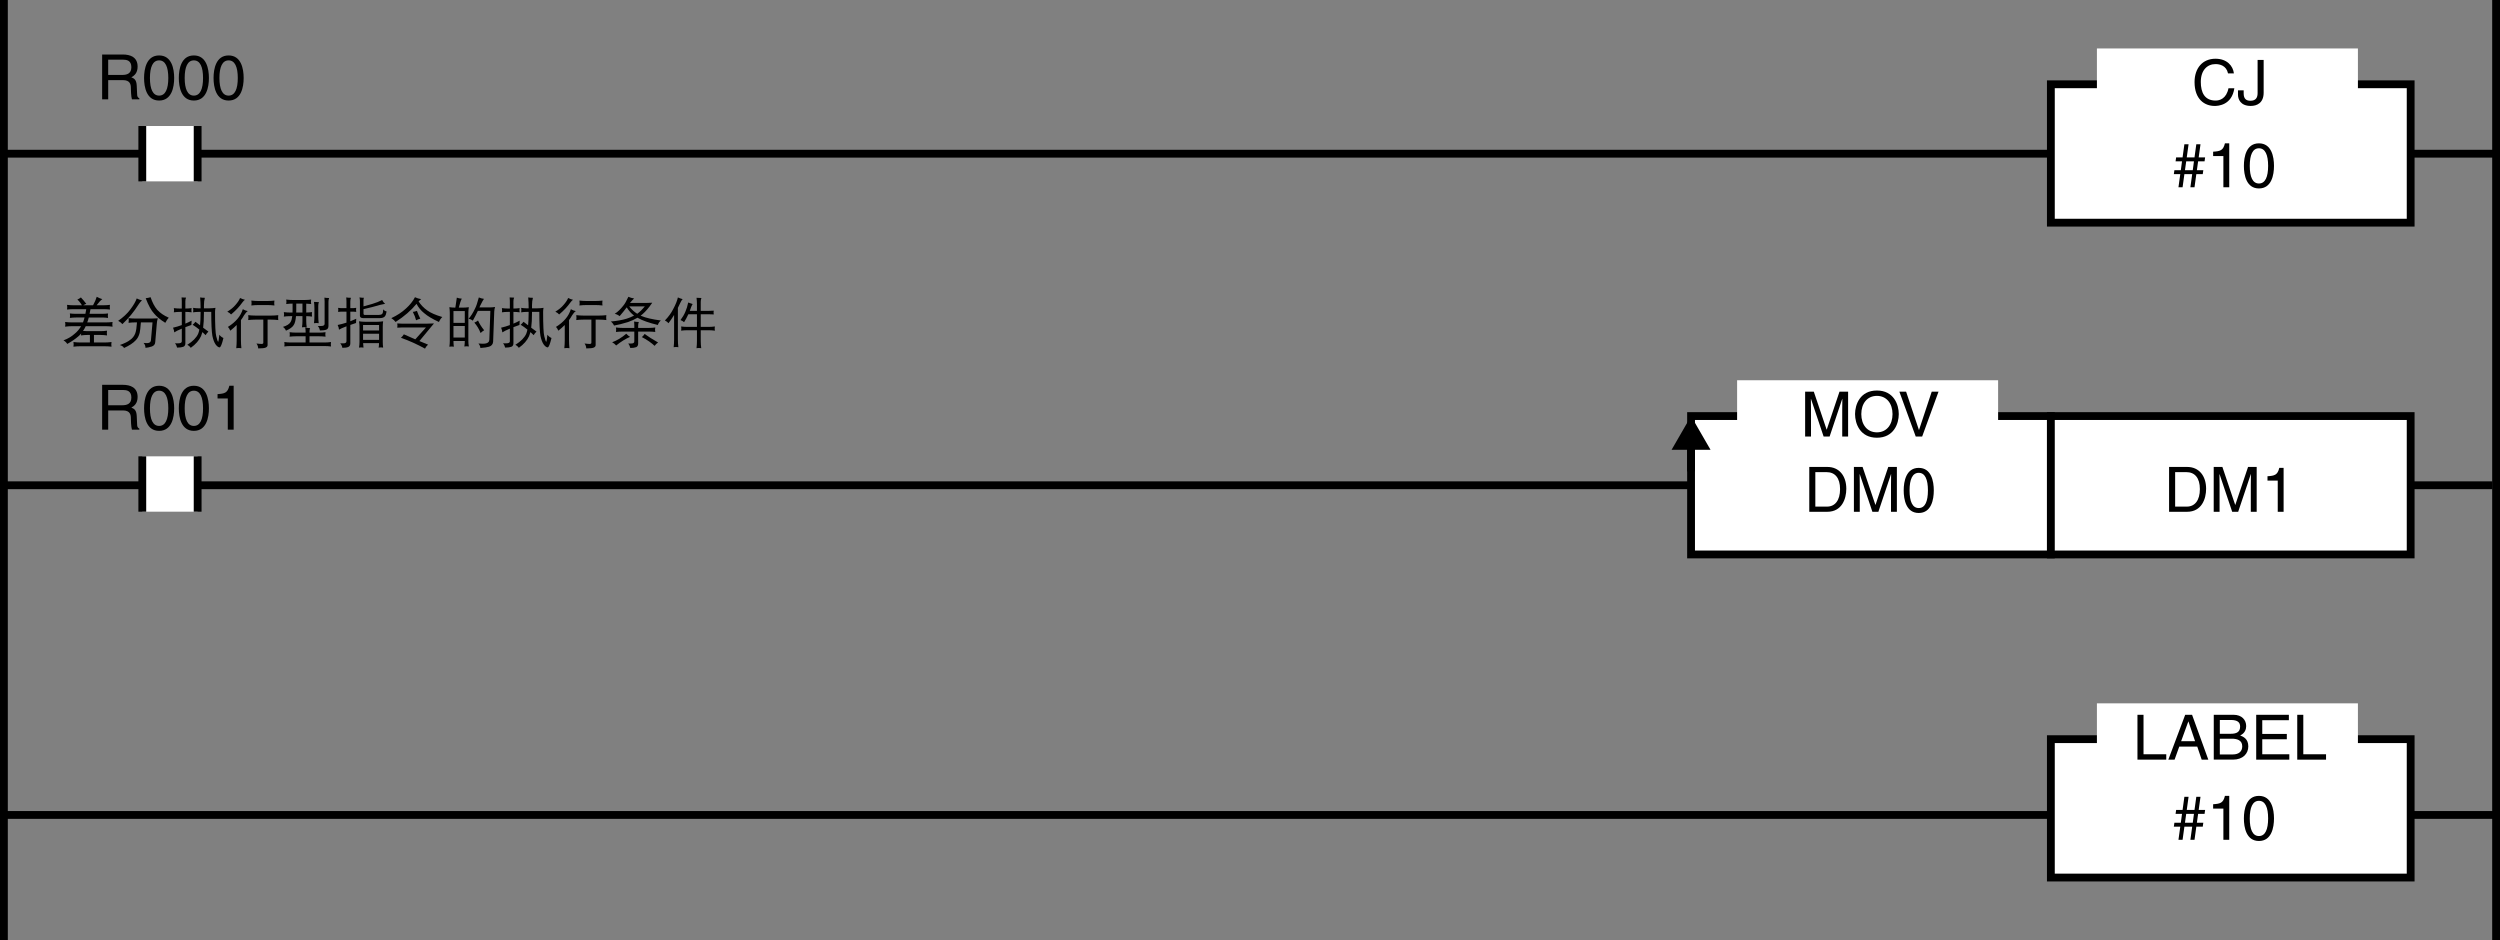 <?xml version="1.0" encoding="utf-8"?>
<!-- Generator: Adobe Illustrator 28.2.0, SVG Export Plug-In . SVG Version: 6.00 Build 0)  -->
<svg version="1.1" id="レイヤー_1" xmlns="http://www.w3.org/2000/svg" xmlns:xlink="http://www.w3.org/1999/xlink" x="0px"
	 y="0px" width="320.057px" height="120.356px" viewBox="0 0 320.057 120.356" style="enable-background:new 0 0 320.057 120.356;"
	 xml:space="preserve">
<rect x="0" y="0" width="320.057" height="120.356" fill="#808080" stroke="none"/>
<style type="text/css">
	.st0{fill:none;stroke:#000000;}
	.st1{fill:#FFFFFF;}
	.st2{fill:#FFFFFF;stroke:#000000;}
</style>
<line class="st0" x1="0.5" y1="19.677" x2="319.397" y2="19.677"/>
<line class="st0" x1="0.5" y1="62.124" x2="224.812" y2="62.124"/>
<line class="st0" x1="308.621" y1="62.124" x2="319.094" y2="62.124"/>
<line class="st0" x1="0.5" y1="104.332" x2="319.397" y2="104.332"/>
<line class="st0" x1="0.5" y1="0" x2="0.5" y2="120.356"/>
<line class="st0" x1="319.557" y1="0" x2="319.557" y2="120.356"/>
<g>
	<path d="M13.851,55.007h-0.775v-5.741h2.654c0.944,0,1.887,0.328,1.887,1.544c0,0.847-0.432,1.159-0.799,1.375
		c0.328,0.136,0.655,0.279,0.688,1.079l0.048,1.04c0.008,0.319,0.048,0.439,0.288,0.575v0.128H16.89
		c-0.112-0.352-0.136-1.224-0.136-1.439c0-0.472-0.096-1.023-1.023-1.023h-1.879V55.007z M13.851,51.881h1.799
		c0.567,0,1.167-0.145,1.167-0.992c0-0.887-0.648-0.959-1.032-0.959h-1.935V51.881z"/>
	<path d="M20.371,55.16c-1.615,0-1.927-1.72-1.927-2.887c0-1.168,0.312-2.887,1.927-2.887s1.927,1.719,1.927,2.887
		C22.298,53.44,21.986,55.16,20.371,55.16z M20.371,50.018c-0.808,0-1.175,0.848-1.175,2.255s0.368,2.255,1.175,2.255
		s1.175-0.848,1.175-2.255S21.179,50.018,20.371,50.018z"/>
	<path d="M24.819,55.16c-1.615,0-1.927-1.72-1.927-2.887c0-1.168,0.312-2.887,1.927-2.887s1.927,1.719,1.927,2.887
		C26.746,53.44,26.434,55.16,24.819,55.16z M24.819,50.018c-0.808,0-1.175,0.848-1.175,2.255s0.368,2.255,1.175,2.255
		s1.175-0.848,1.175-2.255S25.627,50.018,24.819,50.018z"/>
	<path d="M29.915,55.007h-0.752v-3.99h-1.311v-0.56c0.912-0.063,1.287-0.151,1.511-1.071h0.552V55.007z"/>
</g>
<rect x="18.217" y="58.42" class="st1" width="7.087" height="7.087"/>
<line class="st0" x1="25.303" y1="58.42" x2="25.303" y2="65.508"/>
<line class="st0" x1="18.217" y1="65.508" x2="18.217" y2="58.42"/>
<g>
	<rect x="262.557" y="94.63" class="st2" width="46.063" height="17.716"/>
	<rect x="268.453" y="90.044" class="st1" width="33.414" height="8.517"/>
</g>
<g>
	<path d="M274.42,96.563h2.911v0.688h-3.687v-5.741h0.775V96.563z"/>
	<path d="M278.996,95.58l-0.6,1.671h-0.799l2.158-5.741h0.88l2.079,5.741h-0.848l-0.568-1.671H278.996z M281.019,94.892
		l-0.848-2.527h-0.016l-0.92,2.527H281.019z"/>
	<path d="M283.413,91.509h2.526c1.071,0,1.623,0.664,1.623,1.447c0,0.376-0.136,0.904-0.768,1.199
		c0.376,0.152,1.04,0.416,1.04,1.399c0,0.92-0.68,1.695-1.951,1.695h-2.471V91.509z M284.188,93.94h1.399
		c0.743,0,1.199-0.224,1.199-0.927c0-0.536-0.328-0.84-1.191-0.84h-1.407V93.94z M284.188,96.586h1.655
		c0.808,0,1.215-0.407,1.215-1.047c0-0.808-0.711-0.968-1.343-0.968h-1.527V96.586z"/>
	<path d="M293.083,97.251h-4.238v-5.741h4.182v0.688h-3.406v1.76h3.143v0.688h-3.143v1.919h3.463V97.251z"/>
	<path d="M294.876,96.563h2.911v0.688H294.1v-5.741h0.775V96.563z"/>
</g>
<g>
	<rect x="262.557" y="10.79" class="st2" width="46.063" height="17.717"/>
	<rect x="268.453" y="6.204" class="st1" width="33.414" height="8.517"/>
</g>
<g>
	<path d="M285.239,9.397c-0.216-1.008-1.056-1.191-1.607-1.191c-1.039,0-1.879,0.768-1.879,2.278c0,1.352,0.479,2.391,1.903,2.391
		c0.503,0,1.375-0.239,1.639-1.574h0.752c-0.32,2.166-2.079,2.263-2.511,2.263c-1.304,0-2.583-0.848-2.583-3.055
		c0-1.767,1.008-2.99,2.679-2.99c1.479,0,2.247,0.919,2.358,1.879H285.239z"/>
	<path d="M287.241,11.564v0.399c0,0.688,0.328,0.936,0.863,0.936c0.72,0,0.92-0.432,0.92-0.991V7.669h0.775v4.19
		c0,1.343-0.879,1.703-1.655,1.703c-1.335,0-1.631-0.896-1.631-1.432v-0.567H287.241z"/>
</g>
<g>
	<path d="M280.947,23.972h-0.527l0.231-1.679h-0.999l-0.231,1.679h-0.528l0.232-1.679h-0.824l0.072-0.504h0.823l0.152-1.136h-0.824
		l0.072-0.504h0.824l0.231-1.679h0.536l-0.232,1.679h0.991l0.232-1.679h0.535l-0.231,1.679h0.823l-0.071,0.504h-0.824l-0.16,1.136
		h0.824l-0.072,0.504h-0.823L280.947,23.972z M279.884,20.654l-0.159,1.136h0.999l0.152-1.136H279.884z"/>
	<path d="M285.395,23.972h-0.751v-3.99h-1.312v-0.56c0.911-0.063,1.287-0.151,1.511-1.071h0.552V23.972z"/>
	<path d="M289.196,24.125c-1.615,0-1.927-1.72-1.927-2.887c0-1.168,0.312-2.887,1.927-2.887s1.927,1.719,1.927,2.887
		C291.123,22.405,290.811,24.125,289.196,24.125z M289.196,18.983c-0.808,0-1.175,0.848-1.175,2.255s0.367,2.255,1.175,2.255
		s1.176-0.848,1.176-2.255S290.004,18.983,289.196,18.983z"/>
</g>
<g>
	<path d="M13.851,12.719h-0.775V6.978h2.654c0.944,0,1.887,0.328,1.887,1.544c0,0.847-0.432,1.159-0.799,1.375
		c0.328,0.136,0.655,0.279,0.688,1.079l0.048,1.039c0.008,0.32,0.048,0.44,0.288,0.576v0.128H16.89
		c-0.112-0.352-0.136-1.224-0.136-1.439c0-0.472-0.096-1.023-1.023-1.023h-1.879V12.719z M13.851,9.593h1.799
		c0.567,0,1.167-0.145,1.167-0.992c0-0.887-0.648-0.959-1.032-0.959h-1.935V9.593z"/>
	<path d="M20.371,12.872c-1.615,0-1.927-1.72-1.927-2.887s0.312-2.887,1.927-2.887s1.927,1.72,1.927,2.887
		S21.986,12.872,20.371,12.872z M20.371,7.73c-0.808,0-1.175,0.848-1.175,2.255s0.368,2.255,1.175,2.255s1.175-0.848,1.175-2.255
		S21.179,7.73,20.371,7.73z"/>
	<path d="M24.819,12.872c-1.615,0-1.927-1.72-1.927-2.887s0.312-2.887,1.927-2.887s1.927,1.72,1.927,2.887
		S26.434,12.872,24.819,12.872z M24.819,7.73c-0.808,0-1.175,0.848-1.175,2.255s0.368,2.255,1.175,2.255s1.175-0.848,1.175-2.255
		S25.627,7.73,24.819,7.73z"/>
	<path d="M29.267,12.872c-1.615,0-1.927-1.72-1.927-2.887s0.312-2.887,1.927-2.887c1.615,0,1.927,1.72,1.927,2.887
		S30.882,12.872,29.267,12.872z M29.267,7.73c-0.808,0-1.175,0.848-1.175,2.255s0.368,2.255,1.175,2.255s1.175-0.848,1.175-2.255
		S30.075,7.73,29.267,7.73z"/>
</g>
<rect x="18.217" y="16.133" class="st1" width="7.087" height="7.087"/>
<line class="st0" x1="25.303" y1="16.133" x2="25.303" y2="23.22"/>
<line class="st0" x1="18.217" y1="23.22" x2="18.217" y2="16.133"/>
<g>
	<path d="M280.947,107.512h-0.527l0.231-1.679h-0.999l-0.231,1.679h-0.528l0.232-1.679h-0.824l0.072-0.504h0.823l0.152-1.136h-0.824
		l0.072-0.504h0.824l0.231-1.679h0.536l-0.232,1.679h0.991l0.232-1.679h0.535l-0.231,1.679h0.823l-0.071,0.504h-0.824l-0.16,1.136
		h0.824l-0.072,0.504h-0.823L280.947,107.512z M279.884,104.194l-0.159,1.136h0.999l0.152-1.136H279.884z"/>
	<path d="M285.395,107.512h-0.751v-3.99h-1.312v-0.56c0.911-0.063,1.287-0.151,1.511-1.071h0.552V107.512z"/>
	<path d="M289.196,107.665c-1.615,0-1.927-1.72-1.927-2.887s0.312-2.887,1.927-2.887s1.927,1.72,1.927,2.887
		S290.811,107.665,289.196,107.665z M289.196,102.523c-0.808,0-1.175,0.848-1.175,2.255s0.367,2.255,1.175,2.255
		s1.176-0.848,1.176-2.255S290.004,102.523,289.196,102.523z"/>
</g>
<g>
	<path d="M10.359,38.077c0.037,0.041,0.093,0.107,0.171,0.198c0.137,0.142,0.249,0.273,0.335,0.396
		c0.064,0.077,0.125,0.152,0.185,0.226c-0.105,0.032-0.235,0.094-0.39,0.185h1.251c0.219-0.388,0.376-0.75,0.472-1.087
		c0.278,0.15,0.517,0.251,0.718,0.301c-0.214,0.146-0.458,0.408-0.731,0.786h0.861c0.287,0,0.57-0.019,0.848-0.055
		c-0.018,0.104-0.027,0.205-0.027,0.301c0,0.104,0.009,0.205,0.027,0.301c-0.278-0.032-0.561-0.048-0.848-0.048h-1.647
		c-0.037,0.214-0.075,0.412-0.116,0.595h1.579c0.264,0,0.526-0.016,0.786-0.048c-0.018,0.096-0.027,0.196-0.027,0.301
		c0,0.087,0.009,0.178,0.027,0.273c-0.26-0.036-0.522-0.055-0.786-0.055h-1.682c-0.059,0.237-0.125,0.446-0.198,0.629h2.393
		c0.287,0,0.57-0.019,0.848-0.055c-0.018,0.096-0.027,0.196-0.027,0.301c0,0.096,0.009,0.196,0.027,0.301
		c-0.278-0.041-0.561-0.062-0.848-0.062h-2.584c-0.096,0.214-0.212,0.417-0.349,0.608c0.201,0.019,0.394,0.027,0.581,0.027h1.647
		c0.278,0,0.561-0.021,0.848-0.062c-0.018,0.104-0.027,0.205-0.027,0.301c0,0.101,0.009,0.203,0.027,0.308
		c-0.287-0.041-0.57-0.062-0.848-0.062h-0.827v0.964h1.401c0.278,0,0.561-0.021,0.848-0.062c-0.018,0.104-0.027,0.205-0.027,0.301
		c0,0.104,0.009,0.205,0.027,0.301c-0.287-0.036-0.57-0.055-0.848-0.055H10.25c-0.278,0-0.561,0.019-0.848,0.055
		C9.42,44.291,9.43,44.19,9.43,44.085c0-0.096-0.009-0.196-0.027-0.301c0.287,0.041,0.57,0.062,0.848,0.062h1.258v-0.964h-0.301
		c-0.278,0-0.561,0.021-0.848,0.062c0.023-0.091,0.034-0.176,0.034-0.253c-0.078,0.087-0.157,0.173-0.239,0.26
		c-0.451,0.405-0.966,0.766-1.545,1.08c-0.114-0.187-0.276-0.34-0.485-0.458c0.561-0.2,1.053-0.494,1.477-0.882
		c0.305-0.255,0.565-0.565,0.779-0.93H9.183c-0.278,0-0.561,0.021-0.848,0.062c0.023-0.104,0.034-0.205,0.034-0.301
		c0-0.104-0.011-0.205-0.034-0.301c0.287,0.036,0.57,0.055,0.848,0.055h1.442c0.078-0.196,0.144-0.405,0.198-0.629H9.73
		c-0.26,0-0.522,0.019-0.786,0.055c0.018-0.096,0.027-0.187,0.027-0.273c0-0.104-0.009-0.205-0.027-0.301
		c0.264,0.032,0.526,0.048,0.786,0.048h1.203c0.041-0.191,0.078-0.39,0.109-0.595H9.43c-0.278,0-0.561,0.016-0.848,0.048
		c0.018-0.096,0.027-0.196,0.027-0.301c0-0.096-0.009-0.196-0.027-0.301c0.287,0.036,0.57,0.055,0.848,0.055h1.06
		c-0.045-0.087-0.112-0.187-0.198-0.301c-0.123-0.173-0.253-0.316-0.39-0.431C10.083,38.273,10.236,38.181,10.359,38.077z"/>
	<path d="M17.503,38.207c0.187,0.101,0.413,0.183,0.677,0.246c-0.137,0.104-0.287,0.285-0.451,0.54
		c-0.561,0.897-1.247,1.731-2.058,2.502c-0.132-0.159-0.314-0.299-0.547-0.417c0.652-0.456,1.162-0.93,1.531-1.422
		C17.079,39.1,17.362,38.617,17.503,38.207z M16.457,40.729c0.26,0.032,0.517,0.048,0.772,0.048h2.27
		c0.237,0,0.472-0.009,0.704-0.027c-0.073,0.224-0.116,0.46-0.13,0.711l-0.198,2.324c-0.014,0.282-0.16,0.474-0.438,0.574
		c-0.319,0.101-0.59,0.157-0.813,0.171c0-0.251-0.082-0.46-0.246-0.629c0.187,0.019,0.321,0.027,0.403,0.027
		c0.223,0,0.378-0.053,0.465-0.157c0.055-0.082,0.082-0.169,0.082-0.26l0.198-2.235h-1.49c-0.05,0.656-0.1,1.096-0.15,1.319
		c-0.105,0.415-0.276,0.738-0.513,0.971c-0.324,0.351-0.82,0.679-1.49,0.984c-0.109-0.183-0.292-0.308-0.547-0.376
		c0.62-0.224,1.057-0.439,1.312-0.649c0.314-0.214,0.538-0.499,0.67-0.854c0.105-0.282,0.178-0.747,0.219-1.395h-0.308
		c-0.255,0-0.513,0.019-0.772,0.055c0.018-0.104,0.027-0.205,0.027-0.301C16.484,40.925,16.475,40.825,16.457,40.729z M19.28,38.049
		c0.223,0.675,0.506,1.212,0.848,1.613c0.369,0.405,0.861,0.743,1.477,1.012c-0.15,0.155-0.298,0.374-0.444,0.656
		c-0.615-0.383-1.091-0.777-1.429-1.183c-0.369-0.392-0.729-1.048-1.08-1.969C18.861,38.157,19.071,38.113,19.28,38.049z"/>
	<path d="M22.254,39.444c0.26,0.036,0.517,0.055,0.772,0.055h0.246v-0.991c0-0.142-0.009-0.285-0.027-0.431
		c0.173,0.019,0.365,0.027,0.574,0.027c-0.059,0.132-0.089,0.287-0.089,0.465v0.93h0.027c0.26,0,0.517-0.019,0.772-0.055
		c-0.018,0.091-0.027,0.18-0.027,0.267c0,0.096,0.009,0.187,0.027,0.273c-0.255-0.036-0.513-0.055-0.772-0.055H23.73v1.504
		c0.283-0.118,0.549-0.246,0.8-0.383c-0.018,0.265-0.027,0.449-0.027,0.554c-0.287,0.096-0.544,0.189-0.772,0.28v2.071
		c0,0.224-0.091,0.371-0.273,0.444c-0.182,0.068-0.444,0.103-0.786,0.103c-0.05-0.219-0.141-0.401-0.273-0.547h0.383
		c0.328,0,0.492-0.084,0.492-0.253v-1.627c-0.46,0.191-0.782,0.351-0.964,0.479c-0.009-0.173-0.062-0.374-0.157-0.602
		c0.392-0.091,0.766-0.203,1.121-0.335v-1.688h-0.246c-0.255,0-0.513,0.019-0.772,0.055c0.018-0.087,0.027-0.178,0.027-0.273
		C22.281,39.624,22.272,39.535,22.254,39.444z M25.624,38.077c0.155,0.032,0.355,0.048,0.602,0.048
		c-0.078,0.273-0.116,0.59-0.116,0.95v0.396h0.69c0.26,0,0.522-0.021,0.786-0.062c-0.037,0.173-0.055,0.347-0.055,0.52
		c0,1.709,0.05,2.748,0.15,3.117c0.109,0.474,0.198,0.711,0.267,0.711c0.032-0.082,0.075-0.383,0.13-0.902
		c0.15,0.191,0.326,0.33,0.526,0.417c-0.191,0.802-0.358,1.203-0.499,1.203c-0.16-0.014-0.328-0.142-0.506-0.383
		c-0.178-0.26-0.314-0.624-0.41-1.094c-0.096-0.556-0.144-1.579-0.144-3.069h-0.937v0.144c0,0.752-0.034,1.379-0.103,1.88
		c0.219,0.164,0.444,0.33,0.677,0.499c-0.168,0.159-0.287,0.312-0.355,0.458c-0.146-0.142-0.285-0.273-0.417-0.396
		c-0.055,0.2-0.112,0.371-0.171,0.513c-0.255,0.561-0.695,1.062-1.319,1.504c-0.114-0.169-0.262-0.296-0.444-0.383
		c0.711-0.451,1.176-0.925,1.395-1.422c0.059-0.146,0.109-0.323,0.15-0.533c-0.287-0.232-0.574-0.438-0.861-0.615
		c0.141-0.118,0.262-0.246,0.362-0.383c0.187,0.146,0.383,0.296,0.588,0.451c0.045-0.438,0.068-0.962,0.068-1.572v-0.144h-0.253
		c-0.232,0-0.467,0.019-0.704,0.055c0.018-0.096,0.027-0.196,0.027-0.301c0-0.087-0.009-0.178-0.027-0.273
		c0.237,0.041,0.472,0.062,0.704,0.062h0.253v-0.144C25.679,38.959,25.661,38.542,25.624,38.077z"/>
	<path d="M30.73,38.152c0.173,0.091,0.383,0.166,0.629,0.226c-0.096,0.06-0.203,0.169-0.321,0.328
		c-0.396,0.561-0.882,1.078-1.456,1.552c-0.114-0.137-0.276-0.255-0.485-0.355c0.451-0.273,0.802-0.562,1.053-0.868
		C30.446,38.697,30.639,38.403,30.73,38.152z M31.086,39.581c0.196,0.123,0.408,0.205,0.636,0.246
		c-0.15,0.087-0.312,0.269-0.485,0.547c-0.114,0.21-0.244,0.41-0.39,0.602v2.57c0,0.342,0.018,0.686,0.055,1.032
		c-0.114-0.019-0.223-0.027-0.328-0.027c-0.114,0-0.223,0.009-0.328,0.027c0.037-0.347,0.055-0.69,0.055-1.032v-1.941
		c-0.242,0.246-0.515,0.49-0.82,0.731c-0.082-0.2-0.182-0.362-0.301-0.485c0.51-0.323,0.916-0.665,1.217-1.025
		C30.705,40.469,30.935,40.054,31.086,39.581z M31.776,40.346c0.296,0.036,0.597,0.055,0.902,0.055h2.051
		c0.301,0,0.599-0.019,0.896-0.055c-0.014,0.104-0.021,0.214-0.021,0.328c0,0.096,0.007,0.196,0.021,0.301
		c-0.296-0.036-0.595-0.055-0.896-0.055h-0.472v3.254c0,0.15-0.084,0.26-0.253,0.328c-0.155,0.068-0.472,0.103-0.95,0.103
		c-0.009-0.232-0.082-0.442-0.219-0.629c0.287,0.036,0.508,0.055,0.663,0.055c0.137,0,0.208-0.053,0.212-0.157V40.92h-1.032
		c-0.305,0-0.606,0.019-0.902,0.055c0.018-0.104,0.027-0.205,0.027-0.301C31.804,40.56,31.794,40.451,31.776,40.346z M32.18,38.48
		c0.305,0.036,0.606,0.055,0.902,0.055h1.148c0.305,0,0.606-0.019,0.902-0.055c-0.018,0.114-0.027,0.224-0.027,0.328
		s0.009,0.205,0.027,0.301c-0.296-0.036-0.597-0.055-0.902-0.055h-1.148c-0.296,0-0.597,0.019-0.902,0.055
		c0.018-0.096,0.027-0.196,0.027-0.301S32.198,38.594,32.18,38.48z"/>
	<path d="M36.643,38.35c0.264,0.036,0.526,0.055,0.786,0.055h1.62c0.26,0,0.522-0.019,0.786-0.055
		c-0.018,0.096-0.027,0.196-0.027,0.301c0,0.087,0.009,0.178,0.027,0.273c-0.209-0.027-0.419-0.043-0.629-0.048v1.135
		c0.25-0.005,0.499-0.022,0.745-0.055c-0.018,0.104-0.027,0.205-0.027,0.301s0.009,0.187,0.027,0.273
		c-0.246-0.032-0.495-0.05-0.745-0.055v0.629c0,0.269,0.021,0.535,0.062,0.8c-0.105-0.019-0.208-0.027-0.308-0.027
		c-0.096,0-0.196,0.009-0.301,0.027c0.041-0.265,0.062-0.531,0.062-0.8v-0.629h-0.827c-0.045,0.542-0.144,0.923-0.294,1.142
		c-0.164,0.269-0.495,0.508-0.991,0.718c-0.064-0.178-0.191-0.34-0.383-0.485c0.51-0.159,0.836-0.369,0.978-0.629
		c0.1-0.159,0.171-0.408,0.212-0.745h-0.287c-0.26,0-0.524,0.019-0.793,0.055c0.023-0.087,0.034-0.178,0.034-0.273
		s-0.011-0.196-0.034-0.301c0.269,0.036,0.533,0.055,0.793,0.055h0.321c0.004-0.114,0.007-0.232,0.007-0.355V38.87H37.43
		c-0.26,0-0.522,0.019-0.786,0.055c0.018-0.096,0.027-0.187,0.027-0.273C36.671,38.546,36.662,38.446,36.643,38.35z M37.074,42.527
		c0.264,0.036,0.531,0.055,0.8,0.055h1.251v-0.103c0-0.183-0.016-0.367-0.048-0.554c0.178,0.05,0.385,0.077,0.622,0.082
		c-0.05,0.118-0.075,0.275-0.075,0.472v0.103h1.251c0.264,0,0.531-0.019,0.8-0.055c-0.018,0.104-0.027,0.205-0.027,0.301
		s0.009,0.187,0.027,0.273c-0.269-0.032-0.536-0.048-0.8-0.048h-1.251v0.793h1.962c0.269,0,0.533-0.021,0.793-0.062
		c-0.018,0.104-0.027,0.205-0.027,0.301s0.009,0.187,0.027,0.273c-0.26-0.036-0.524-0.055-0.793-0.055h-4.402
		c-0.264,0-0.526,0.019-0.786,0.055c0.018-0.087,0.027-0.178,0.027-0.273s-0.009-0.196-0.027-0.301
		c0.26,0.041,0.522,0.062,0.786,0.062h1.941v-0.793h-1.251c-0.269,0-0.536,0.016-0.8,0.048c0.018-0.087,0.027-0.178,0.027-0.273
		S37.092,42.631,37.074,42.527z M38.722,40.011V38.87h-0.793v0.786c0,0.128-0.002,0.246-0.007,0.355H38.722z M40.198,38.651
		c0.173,0.019,0.383,0.027,0.629,0.027c-0.055,0.128-0.082,0.292-0.082,0.492v1.258c0,0.319,0.018,0.636,0.055,0.95
		c-0.105-0.019-0.205-0.027-0.301-0.027c-0.105,0-0.205,0.009-0.301,0.027c0.037-0.314,0.055-0.631,0.055-0.95v-0.957
		C40.253,39.193,40.235,38.919,40.198,38.651z M41.531,38.104c0.191,0.032,0.392,0.048,0.602,0.048
		c-0.055,0.146-0.082,0.312-0.082,0.499v3.083c0,0.241-0.093,0.398-0.28,0.472c-0.187,0.068-0.458,0.103-0.813,0.103
		c-0.045-0.228-0.137-0.419-0.273-0.574H41.1c0.305,0,0.458-0.091,0.458-0.273v-2.892C41.558,38.414,41.549,38.259,41.531,38.104z"
		/>
	<path d="M43.281,39.41c0.114,0.022,0.223,0.034,0.328,0.034h0.745v-0.909c0-0.15-0.009-0.303-0.027-0.458
		c0.187,0.032,0.387,0.048,0.602,0.048c-0.055,0.146-0.082,0.312-0.082,0.499v0.82h0.431c0.114,0,0.223-0.012,0.328-0.034
		c-0.018,0.087-0.027,0.169-0.027,0.246c0,0.096,0.009,0.187,0.027,0.273c-0.105-0.019-0.214-0.027-0.328-0.027h-0.431v1.224
		c0.269-0.101,0.522-0.207,0.759-0.321c-0.018,0.269-0.027,0.451-0.027,0.547c-0.273,0.091-0.517,0.173-0.731,0.246v2.358
		c0,0.237-0.089,0.392-0.267,0.465c-0.168,0.073-0.419,0.109-0.752,0.109c-0.041-0.228-0.132-0.419-0.273-0.574h0.417
		c0.255,0,0.383-0.094,0.383-0.28v-1.9c-0.456,0.169-0.775,0.312-0.957,0.431c-0.009-0.178-0.066-0.378-0.171-0.602
		c0.392-0.082,0.768-0.183,1.128-0.301v-1.401h-0.745c-0.105,0-0.214,0.009-0.328,0.027c0.018-0.087,0.027-0.178,0.027-0.273
		C43.308,39.579,43.299,39.497,43.281,39.41z M45.961,41.132c0.25,0.041,0.497,0.062,0.738,0.062h1.62
		c0.246,0,0.49-0.021,0.731-0.062c-0.032,0.219-0.048,0.439-0.048,0.663v1.989c0,0.241,0.016,0.48,0.048,0.718
		c-0.137-0.019-0.228-0.027-0.273-0.027s-0.146,0.009-0.301,0.027c0.032-0.191,0.048-0.383,0.048-0.574h-2.037
		c0.004,0.191,0.021,0.383,0.048,0.574c-0.146-0.019-0.246-0.027-0.301-0.027c-0.045,0-0.137,0.009-0.273,0.027
		c0.041-0.237,0.062-0.477,0.062-0.718v-1.989C46.022,41.572,46.002,41.351,45.961,41.132z M48.921,38.405
		c0.096,0.2,0.223,0.364,0.383,0.492c-0.123,0.014-0.331,0.057-0.622,0.13c-0.702,0.205-1.417,0.39-2.146,0.554v0.547
		c0,0.128,0.055,0.191,0.164,0.191h1.777c0.205,0,0.353-0.043,0.444-0.13c0.086-0.073,0.13-0.269,0.13-0.588
		c0.1,0.132,0.249,0.224,0.444,0.273c-0.05,0.296-0.123,0.504-0.219,0.622c-0.123,0.155-0.353,0.232-0.69,0.232h-2.078
		c-0.283,0-0.426-0.101-0.431-0.301v-1.894c0-0.15-0.018-0.303-0.055-0.458c0.191,0.032,0.383,0.048,0.574,0.048
		c-0.041,0.082-0.062,0.176-0.062,0.28v0.82c0.383-0.096,0.756-0.2,1.121-0.314C48.158,38.76,48.579,38.591,48.921,38.405z
		 M46.48,42.308h2.051v-0.704H46.48V42.308z M46.48,43.511h2.051v-0.786H46.48V43.511z"/>
	<path d="M53.125,38.049c0.25,0.123,0.517,0.205,0.8,0.246c-0.114,0.077-0.226,0.176-0.335,0.294
		c0.287,0.446,0.654,0.829,1.101,1.148c0.442,0.319,1.087,0.602,1.935,0.848c-0.182,0.173-0.326,0.385-0.431,0.636
		c-0.825-0.378-1.454-0.754-1.887-1.128c-0.406-0.319-0.734-0.718-0.984-1.196c-0.684,0.839-1.577,1.613-2.68,2.324
		c-0.119-0.169-0.301-0.333-0.547-0.492c0.743-0.347,1.37-0.759,1.88-1.237C52.478,39.041,52.861,38.56,53.125,38.049z
		 M50.855,41.406c0.182,0.019,0.365,0.027,0.547,0.027h3.309c0.287,0,0.57-0.009,0.848-0.027c-0.424,0.497-1.046,1.249-1.866,2.256
		c0.365,0.15,0.734,0.303,1.107,0.458c-0.187,0.173-0.317,0.344-0.39,0.513c-1.021-0.565-2.048-1.027-3.083-1.388
		c0.15-0.132,0.276-0.28,0.376-0.444c0.469,0.21,0.957,0.424,1.463,0.643l1.36-1.518h-3.124c-0.182,0-0.365,0.009-0.547,0.027
		c0.018-0.087,0.027-0.178,0.027-0.273C50.883,41.592,50.873,41.501,50.855,41.406z M53.378,39.799
		c0.105,0.31,0.249,0.645,0.431,1.005c-0.178,0.036-0.358,0.103-0.54,0.198c-0.078-0.328-0.216-0.686-0.417-1.073
		C53.038,39.907,53.214,39.863,53.378,39.799z"/>
	<path d="M58.484,38.104c0.168,0.073,0.38,0.116,0.636,0.13c-0.127,0.241-0.255,0.624-0.383,1.148h0.54
		c0.246,0,0.495-0.019,0.745-0.055c-0.041,0.237-0.062,0.477-0.062,0.718v3.609c0,0.232,0.021,0.467,0.062,0.704
		c-0.137-0.019-0.228-0.027-0.273-0.027c-0.055,0-0.155,0.009-0.301,0.027c0.037-0.237,0.055-0.472,0.055-0.704h-1.449v0.021
		c0,0.237,0.016,0.474,0.048,0.711c-0.15-0.019-0.25-0.027-0.301-0.027c-0.041,0-0.132,0.009-0.273,0.027
		c0.037-0.237,0.055-0.474,0.055-0.711v-3.63c0-0.241-0.018-0.48-0.055-0.718c0.246,0.036,0.495,0.055,0.745,0.055h0.021
		C58.352,39.032,58.416,38.605,58.484,38.104z M58.054,41.331h1.449v-1.504h-1.449V41.331z M58.054,43.21h1.449v-1.477h-1.449V43.21
		z M61.301,38.077c0.196,0.091,0.415,0.152,0.656,0.185c-0.109,0.15-0.255,0.412-0.438,0.786c-0.045,0.104-0.093,0.207-0.144,0.308
		h1.299c0.237,0,0.472-0.019,0.704-0.055c-0.055,0.173-0.089,0.364-0.103,0.574l-0.144,3.883c-0.032,0.323-0.208,0.533-0.526,0.629
		c-0.232,0.073-0.602,0.128-1.107,0.164c0-0.178-0.082-0.369-0.246-0.574c0.273,0.019,0.465,0.027,0.574,0.027
		c0.342,0,0.572-0.066,0.69-0.198c0.086-0.077,0.13-0.185,0.13-0.321l0.13-3.685h-1.6c-0.191,0.405-0.406,0.822-0.643,1.251
		c-0.155-0.123-0.335-0.205-0.54-0.246c0.278-0.296,0.554-0.733,0.827-1.312C60.959,39.237,61.119,38.765,61.301,38.077z
		 M61.198,41.03c0.178,0.41,0.44,0.827,0.786,1.251c-0.155,0.087-0.308,0.205-0.458,0.355c-0.201-0.515-0.467-0.959-0.8-1.333
		C60.904,41.235,61.061,41.144,61.198,41.03z"/>
	<path d="M64.254,39.444c0.26,0.036,0.517,0.055,0.772,0.055h0.246v-0.991c0-0.142-0.009-0.285-0.027-0.431
		c0.173,0.019,0.365,0.027,0.574,0.027c-0.059,0.132-0.089,0.287-0.089,0.465v0.93h0.027c0.26,0,0.517-0.019,0.772-0.055
		c-0.018,0.091-0.027,0.18-0.027,0.267c0,0.096,0.009,0.187,0.027,0.273c-0.255-0.036-0.513-0.055-0.772-0.055H65.73v1.504
		c0.283-0.118,0.549-0.246,0.8-0.383c-0.018,0.265-0.027,0.449-0.027,0.554c-0.287,0.096-0.544,0.189-0.772,0.28v2.071
		c0,0.224-0.091,0.371-0.273,0.444c-0.182,0.068-0.444,0.103-0.786,0.103c-0.05-0.219-0.141-0.401-0.273-0.547h0.383
		c0.328,0,0.492-0.084,0.492-0.253v-1.627c-0.46,0.191-0.782,0.351-0.964,0.479c-0.009-0.173-0.062-0.374-0.157-0.602
		c0.392-0.091,0.766-0.203,1.121-0.335v-1.688h-0.246c-0.255,0-0.513,0.019-0.772,0.055c0.018-0.087,0.027-0.178,0.027-0.273
		C64.281,39.624,64.272,39.535,64.254,39.444z M67.624,38.077c0.155,0.032,0.355,0.048,0.602,0.048
		c-0.078,0.273-0.116,0.59-0.116,0.95v0.396h0.69c0.26,0,0.522-0.021,0.786-0.062c-0.037,0.173-0.055,0.347-0.055,0.52
		c0,1.709,0.05,2.748,0.15,3.117c0.109,0.474,0.198,0.711,0.267,0.711c0.032-0.082,0.075-0.383,0.13-0.902
		c0.15,0.191,0.326,0.33,0.526,0.417c-0.191,0.802-0.358,1.203-0.499,1.203c-0.16-0.014-0.328-0.142-0.506-0.383
		c-0.178-0.26-0.314-0.624-0.41-1.094c-0.096-0.556-0.144-1.579-0.144-3.069h-0.937v0.144c0,0.752-0.034,1.379-0.103,1.88
		c0.219,0.164,0.444,0.33,0.677,0.499c-0.168,0.159-0.287,0.312-0.355,0.458c-0.146-0.142-0.285-0.273-0.417-0.396
		c-0.055,0.2-0.112,0.371-0.171,0.513c-0.255,0.561-0.695,1.062-1.319,1.504c-0.114-0.169-0.262-0.296-0.444-0.383
		c0.711-0.451,1.176-0.925,1.395-1.422c0.059-0.146,0.109-0.323,0.15-0.533c-0.287-0.232-0.574-0.438-0.861-0.615
		c0.141-0.118,0.262-0.246,0.362-0.383c0.187,0.146,0.383,0.296,0.588,0.451c0.045-0.438,0.068-0.962,0.068-1.572v-0.144h-0.253
		c-0.232,0-0.467,0.019-0.704,0.055c0.018-0.096,0.027-0.196,0.027-0.301c0-0.087-0.009-0.178-0.027-0.273
		c0.237,0.041,0.472,0.062,0.704,0.062h0.253v-0.144C67.679,38.959,67.661,38.542,67.624,38.077z"/>
	<path d="M72.73,38.152c0.173,0.091,0.383,0.166,0.629,0.226c-0.096,0.06-0.203,0.169-0.321,0.328
		c-0.396,0.561-0.882,1.078-1.456,1.552c-0.114-0.137-0.276-0.255-0.485-0.355c0.451-0.273,0.802-0.562,1.053-0.868
		C72.446,38.697,72.639,38.403,72.73,38.152z M73.086,39.581c0.196,0.123,0.408,0.205,0.636,0.246
		c-0.15,0.087-0.312,0.269-0.485,0.547c-0.114,0.21-0.244,0.41-0.39,0.602v2.57c0,0.342,0.018,0.686,0.055,1.032
		c-0.114-0.019-0.223-0.027-0.328-0.027c-0.114,0-0.223,0.009-0.328,0.027c0.037-0.347,0.055-0.69,0.055-1.032v-1.941
		c-0.242,0.246-0.515,0.49-0.82,0.731c-0.082-0.2-0.182-0.362-0.301-0.485c0.51-0.323,0.916-0.665,1.217-1.025
		C72.705,40.469,72.935,40.054,73.086,39.581z M73.776,40.346c0.296,0.036,0.597,0.055,0.902,0.055h2.051
		c0.301,0,0.599-0.019,0.896-0.055c-0.014,0.104-0.021,0.214-0.021,0.328c0,0.096,0.007,0.196,0.021,0.301
		c-0.296-0.036-0.595-0.055-0.896-0.055h-0.472v3.254c0,0.15-0.084,0.26-0.253,0.328c-0.155,0.068-0.472,0.103-0.95,0.103
		c-0.009-0.232-0.082-0.442-0.219-0.629c0.287,0.036,0.508,0.055,0.663,0.055c0.137,0,0.208-0.053,0.212-0.157V40.92h-1.032
		c-0.305,0-0.606,0.019-0.902,0.055c0.018-0.104,0.027-0.205,0.027-0.301C73.804,40.56,73.794,40.451,73.776,40.346z M74.18,38.48
		c0.305,0.036,0.606,0.055,0.902,0.055h1.148c0.305,0,0.606-0.019,0.902-0.055c-0.018,0.114-0.027,0.224-0.027,0.328
		s0.009,0.205,0.027,0.301c-0.296-0.036-0.597-0.055-0.902-0.055h-1.148c-0.296,0-0.597,0.019-0.902,0.055
		c0.018-0.096,0.027-0.196,0.027-0.301S74.198,38.594,74.18,38.48z"/>
	<path d="M80.448,37.995c0.219,0.104,0.462,0.176,0.731,0.212c-0.132,0.118-0.308,0.31-0.526,0.574H82.8
		c0.237,0,0.472-0.009,0.704-0.027c-0.419,0.624-0.838,1.116-1.258,1.477c-0.078,0.068-0.153,0.128-0.226,0.178
		c0.037,0.019,0.073,0.034,0.109,0.048c0.538,0.232,1.363,0.424,2.475,0.574c-0.191,0.159-0.319,0.351-0.383,0.574
		c-1.135-0.273-1.985-0.572-2.55-0.896c-0.023-0.009-0.041-0.021-0.055-0.034c-0.355,0.21-0.759,0.395-1.21,0.554
		c-0.674,0.21-1.274,0.36-1.798,0.451c-0.082-0.196-0.219-0.369-0.41-0.52c0.793-0.073,1.463-0.191,2.01-0.355
		c0.351-0.109,0.672-0.244,0.964-0.403c-0.36-0.273-0.672-0.624-0.937-1.053c-0.278,0.369-0.581,0.745-0.909,1.128
		c-0.182-0.15-0.392-0.251-0.629-0.301c0.378-0.237,0.748-0.588,1.107-1.053C79.983,38.917,80.198,38.542,80.448,37.995z
		 M80.175,42.725c0.164,0.173,0.326,0.308,0.485,0.403c-0.561,0.237-1.153,0.604-1.777,1.101c-0.146-0.173-0.317-0.31-0.513-0.41
		C79.003,43.582,79.605,43.217,80.175,42.725z M78.855,41.925c0.269,0.036,0.536,0.055,0.8,0.055h1.552v-0.355
		c0-0.155-0.009-0.31-0.027-0.465c0.191,0.041,0.392,0.062,0.602,0.062c-0.055,0.142-0.082,0.303-0.082,0.485v0.273H83.1
		c0.26,0,0.524-0.019,0.793-0.055c-0.023,0.104-0.034,0.205-0.034,0.301s0.011,0.187,0.034,0.273
		c-0.269-0.032-0.533-0.048-0.793-0.048h-1.401v1.524c0,0.241-0.086,0.398-0.26,0.472c-0.173,0.068-0.421,0.103-0.745,0.103
		c-0.05-0.224-0.141-0.415-0.273-0.574h0.403c0.255,0,0.383-0.091,0.383-0.273v-1.251h-1.552c-0.264,0-0.531,0.016-0.8,0.048
		c0.018-0.087,0.027-0.178,0.027-0.273S78.873,42.03,78.855,41.925z M80.558,39.232c0.301,0.388,0.64,0.699,1.019,0.937
		c0.014-0.009,0.027-0.019,0.041-0.027c0.314-0.232,0.626-0.538,0.937-0.916h-1.832C80.662,39.225,80.608,39.227,80.558,39.232z
		 M82.526,42.752c0.428,0.319,1.002,0.684,1.723,1.094c-0.16,0.101-0.308,0.244-0.444,0.431c-0.155-0.155-0.39-0.344-0.704-0.567
		c-0.333-0.228-0.643-0.412-0.93-0.554C82.303,43.051,82.421,42.917,82.526,42.752z"/>
	<path d="M86.785,38.077c0.164,0.082,0.367,0.155,0.608,0.219c-0.105,0.101-0.214,0.278-0.328,0.533
		c-0.086,0.2-0.18,0.396-0.28,0.588v4.067c0,0.319,0.021,0.641,0.062,0.964c-0.105-0.019-0.205-0.027-0.301-0.027
		c-0.105,0-0.205,0.009-0.301,0.027c0.037-0.323,0.055-0.645,0.055-0.964v-3.165c-0.219,0.364-0.458,0.718-0.718,1.06
		c-0.109-0.137-0.262-0.253-0.458-0.349c0.456-0.47,0.811-0.959,1.066-1.47C86.496,38.991,86.694,38.496,86.785,38.077z
		 M88.104,38.726c0.168,0.068,0.36,0.135,0.574,0.198c-0.055,0.068-0.119,0.193-0.191,0.376c-0.059,0.173-0.119,0.34-0.178,0.499
		h0.916v-0.848c0-0.278-0.018-0.554-0.055-0.827c0.173,0.019,0.383,0.027,0.629,0.027c-0.059,0.132-0.089,0.299-0.089,0.499v1.148
		h0.991c0.209,0,0.435-0.009,0.677-0.027c-0.018,0.087-0.027,0.166-0.027,0.239c0,0.096,0.009,0.178,0.027,0.246
		c-0.164-0.019-0.39-0.027-0.677-0.027h-0.991v1.62h1.039c0.255,0,0.513-0.019,0.772-0.055c-0.018,0.087-0.027,0.178-0.027,0.273
		c0,0.091,0.009,0.18,0.027,0.267c-0.26-0.036-0.517-0.055-0.772-0.055h-1.039v1.347c0,0.319,0.021,0.636,0.062,0.95
		c-0.105-0.019-0.205-0.027-0.301-0.027c-0.105,0-0.205,0.009-0.301,0.027c0.037-0.314,0.055-0.631,0.055-0.95v-1.347h-1.265
		c-0.255,0-0.508,0.019-0.759,0.055c0.018-0.087,0.027-0.176,0.027-0.267c0-0.096-0.009-0.187-0.027-0.273
		c0.25,0.036,0.503,0.055,0.759,0.055h1.265v-1.62h-1.101c-0.178,0.388-0.36,0.727-0.547,1.019
		c-0.105-0.101-0.257-0.191-0.458-0.273c0.264-0.351,0.469-0.699,0.615-1.046C87.895,39.569,88.018,39.168,88.104,38.726z"/>
</g>
<g>
	<g>
		<rect x="216.494" y="53.266" class="st2" width="46.063" height="17.716"/>
		<g>
			<g>
				<line class="st0" x1="216.494" y1="56.854" x2="216.494" y2="60.353"/>
				<g>
					<polygon points="214.001,57.583 216.494,53.266 218.987,57.583 					"/>
				</g>
			</g>
		</g>
		<rect x="222.39" y="48.68" class="st1" width="33.414" height="8.517"/>
	</g>
	<g>
		<path d="M235.847,55.886v-3.39c0-0.168,0.016-0.896,0.016-1.432h-0.016l-1.615,4.821h-0.768l-1.615-4.813h-0.016
			c0,0.527,0.016,1.256,0.016,1.424v3.39h-0.751v-5.741h1.111l1.639,4.854h0.017l1.631-4.854h1.104v5.741H235.847z"/>
		<path d="M240.288,56.039c-2.143,0-2.799-1.783-2.799-3.022s0.656-3.022,2.799-3.022s2.799,1.783,2.799,3.022
			S242.431,56.039,240.288,56.039z M240.288,50.681c-1.247,0-1.999,0.983-1.999,2.335c0,1.351,0.752,2.334,1.999,2.334
			s1.999-0.983,1.999-2.334C242.287,51.665,241.535,50.681,240.288,50.681z"/>
		<path d="M247.304,50.145h0.871l-2.095,5.741h-0.823l-2.095-5.741h0.863l1.639,4.894h0.017L247.304,50.145z"/>
	</g>
	<g>
		<rect x="262.557" y="53.266" class="st2" width="46.063" height="17.716"/>
	</g>
	<g>
		<path d="M231.629,59.78h2.327c1.495,0,2.414,1.136,2.414,2.791c0,1.287-0.56,2.95-2.446,2.95h-2.295V59.78z M232.404,64.857h1.504
			c1.007,0,1.663-0.791,1.663-2.238s-0.664-2.175-1.72-2.175h-1.447V64.857z"/>
		<path d="M242.091,65.521v-3.39c0-0.168,0.016-0.896,0.016-1.432h-0.016l-1.615,4.821h-0.768l-1.615-4.813h-0.016
			c0,0.527,0.016,1.256,0.016,1.424v3.39h-0.751V59.78h1.111l1.639,4.854h0.017l1.631-4.854h1.104v5.741H242.091z"/>
		<path d="M245.643,65.673c-1.615,0-1.927-1.72-1.927-2.887s0.312-2.887,1.927-2.887s1.927,1.72,1.927,2.887
			S247.259,65.673,245.643,65.673z M245.643,60.532c-0.808,0-1.175,0.848-1.175,2.255s0.367,2.255,1.175,2.255
			s1.176-0.848,1.176-2.255S246.451,60.532,245.643,60.532z"/>
	</g>
	<g>
		<path d="M277.692,59.78h2.327c1.495,0,2.414,1.136,2.414,2.791c0,1.287-0.56,2.95-2.446,2.95h-2.295V59.78z M278.468,64.857h1.504
			c1.007,0,1.663-0.791,1.663-2.238s-0.664-2.175-1.72-2.175h-1.447V64.857z"/>
		<path d="M288.154,65.521v-3.39c0-0.168,0.016-0.896,0.016-1.432h-0.016l-1.615,4.821h-0.768l-1.615-4.813h-0.016
			c0,0.527,0.016,1.256,0.016,1.424v3.39h-0.751V59.78h1.111l1.639,4.854h0.017l1.631-4.854h1.104v5.741H288.154z"/>
		<path d="M292.354,65.521h-0.751v-3.99h-1.312v-0.56c0.911-0.063,1.287-0.151,1.511-1.071h0.552V65.521z"/>
	</g>
</g>
<g>
</g>
<g>
</g>
</svg>
